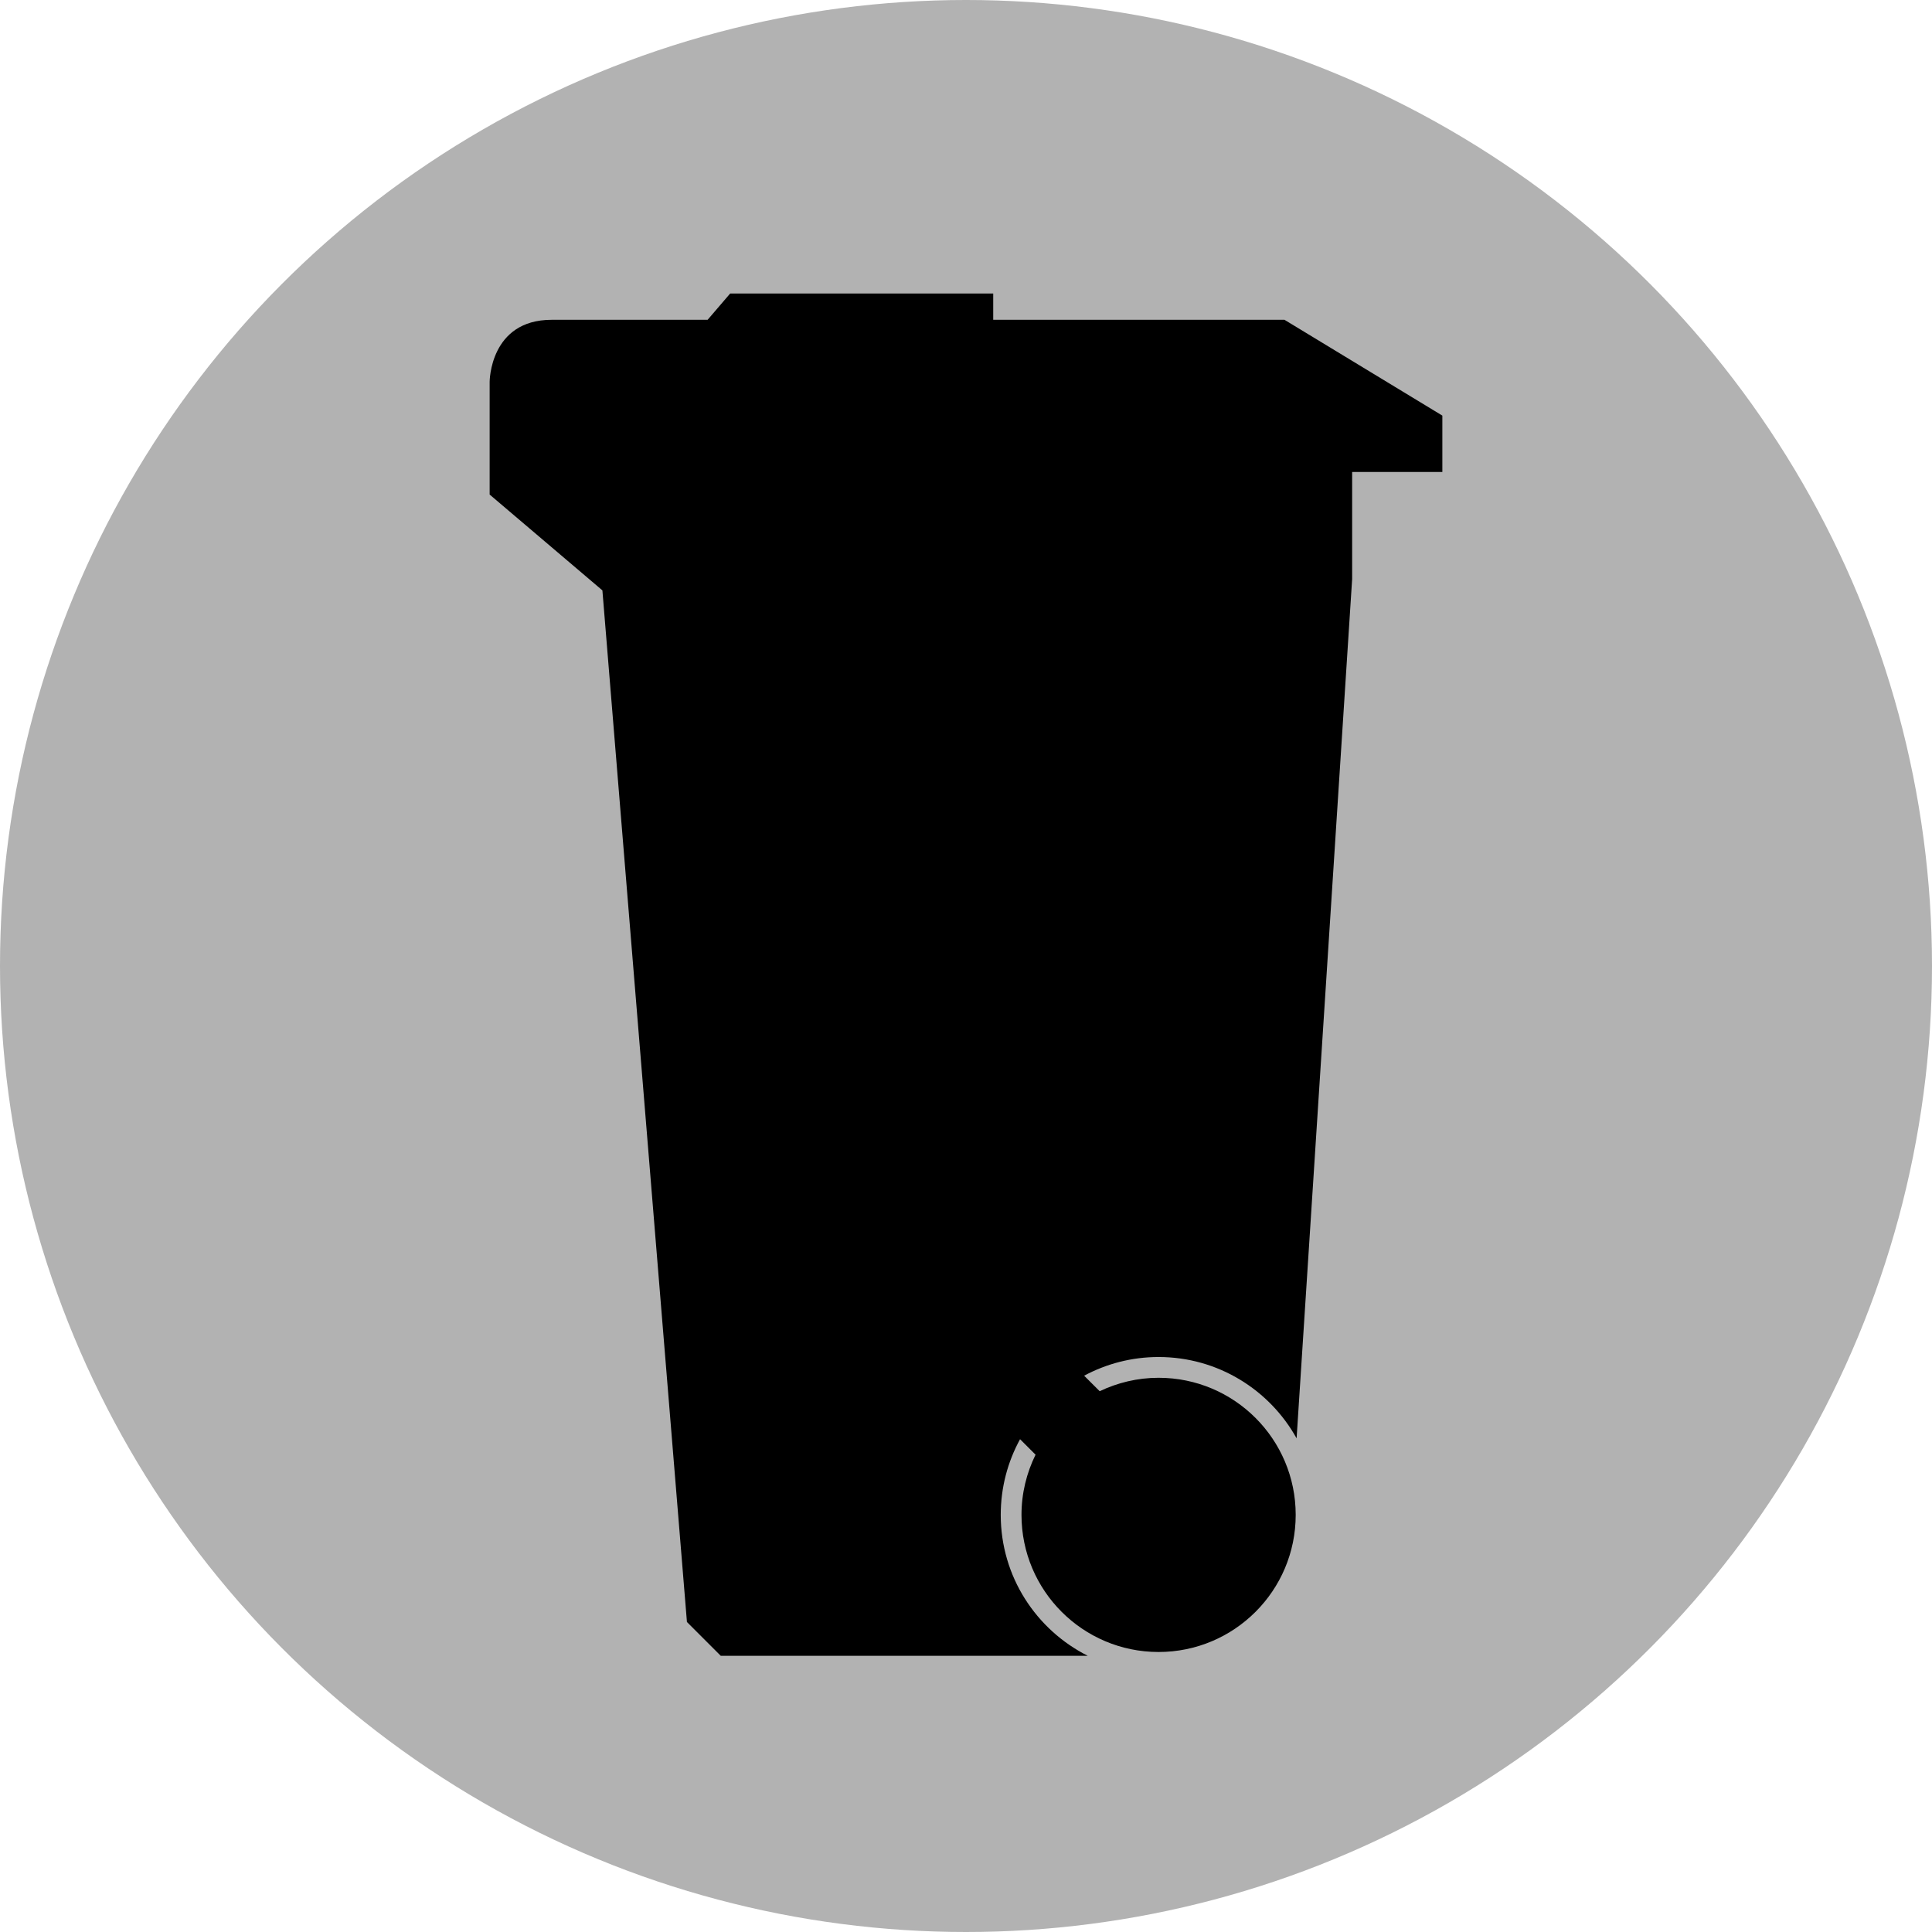 <svg xmlns="http://www.w3.org/2000/svg" width="100" height="100"><circle fill="#B2B2B2" cx="50" cy="50" r="50"/><path fill-rule="evenodd" clip-rule="evenodd" d="M66.485 16.553h-15.076v-1.361h-13.616l-1.167 1.361h-8.073c-3.209 0-3.209 3.21-3.209 3.21v5.835l5.836 4.96 4.376 53.396 1.751 1.751h18.997c-2.67-1.344-4.506-4.102-4.506-7.295 0-1.419.363-2.754 1-3.917l.802.802c-.462.941-.728 1.996-.728 3.115 0 3.92 3.177 7.097 7.096 7.097s7.097-3.177 7.097-7.097c0-3.919-3.178-7.096-7.097-7.096-1.093 0-2.124.254-3.049.695l-.804-.803c1.148-.615 2.459-.967 3.853-.967 3.074 0 5.749 1.7 7.144 4.209l2.875-44.475v-5.543h4.669v-2.918l-8.171-4.959z"/></svg>